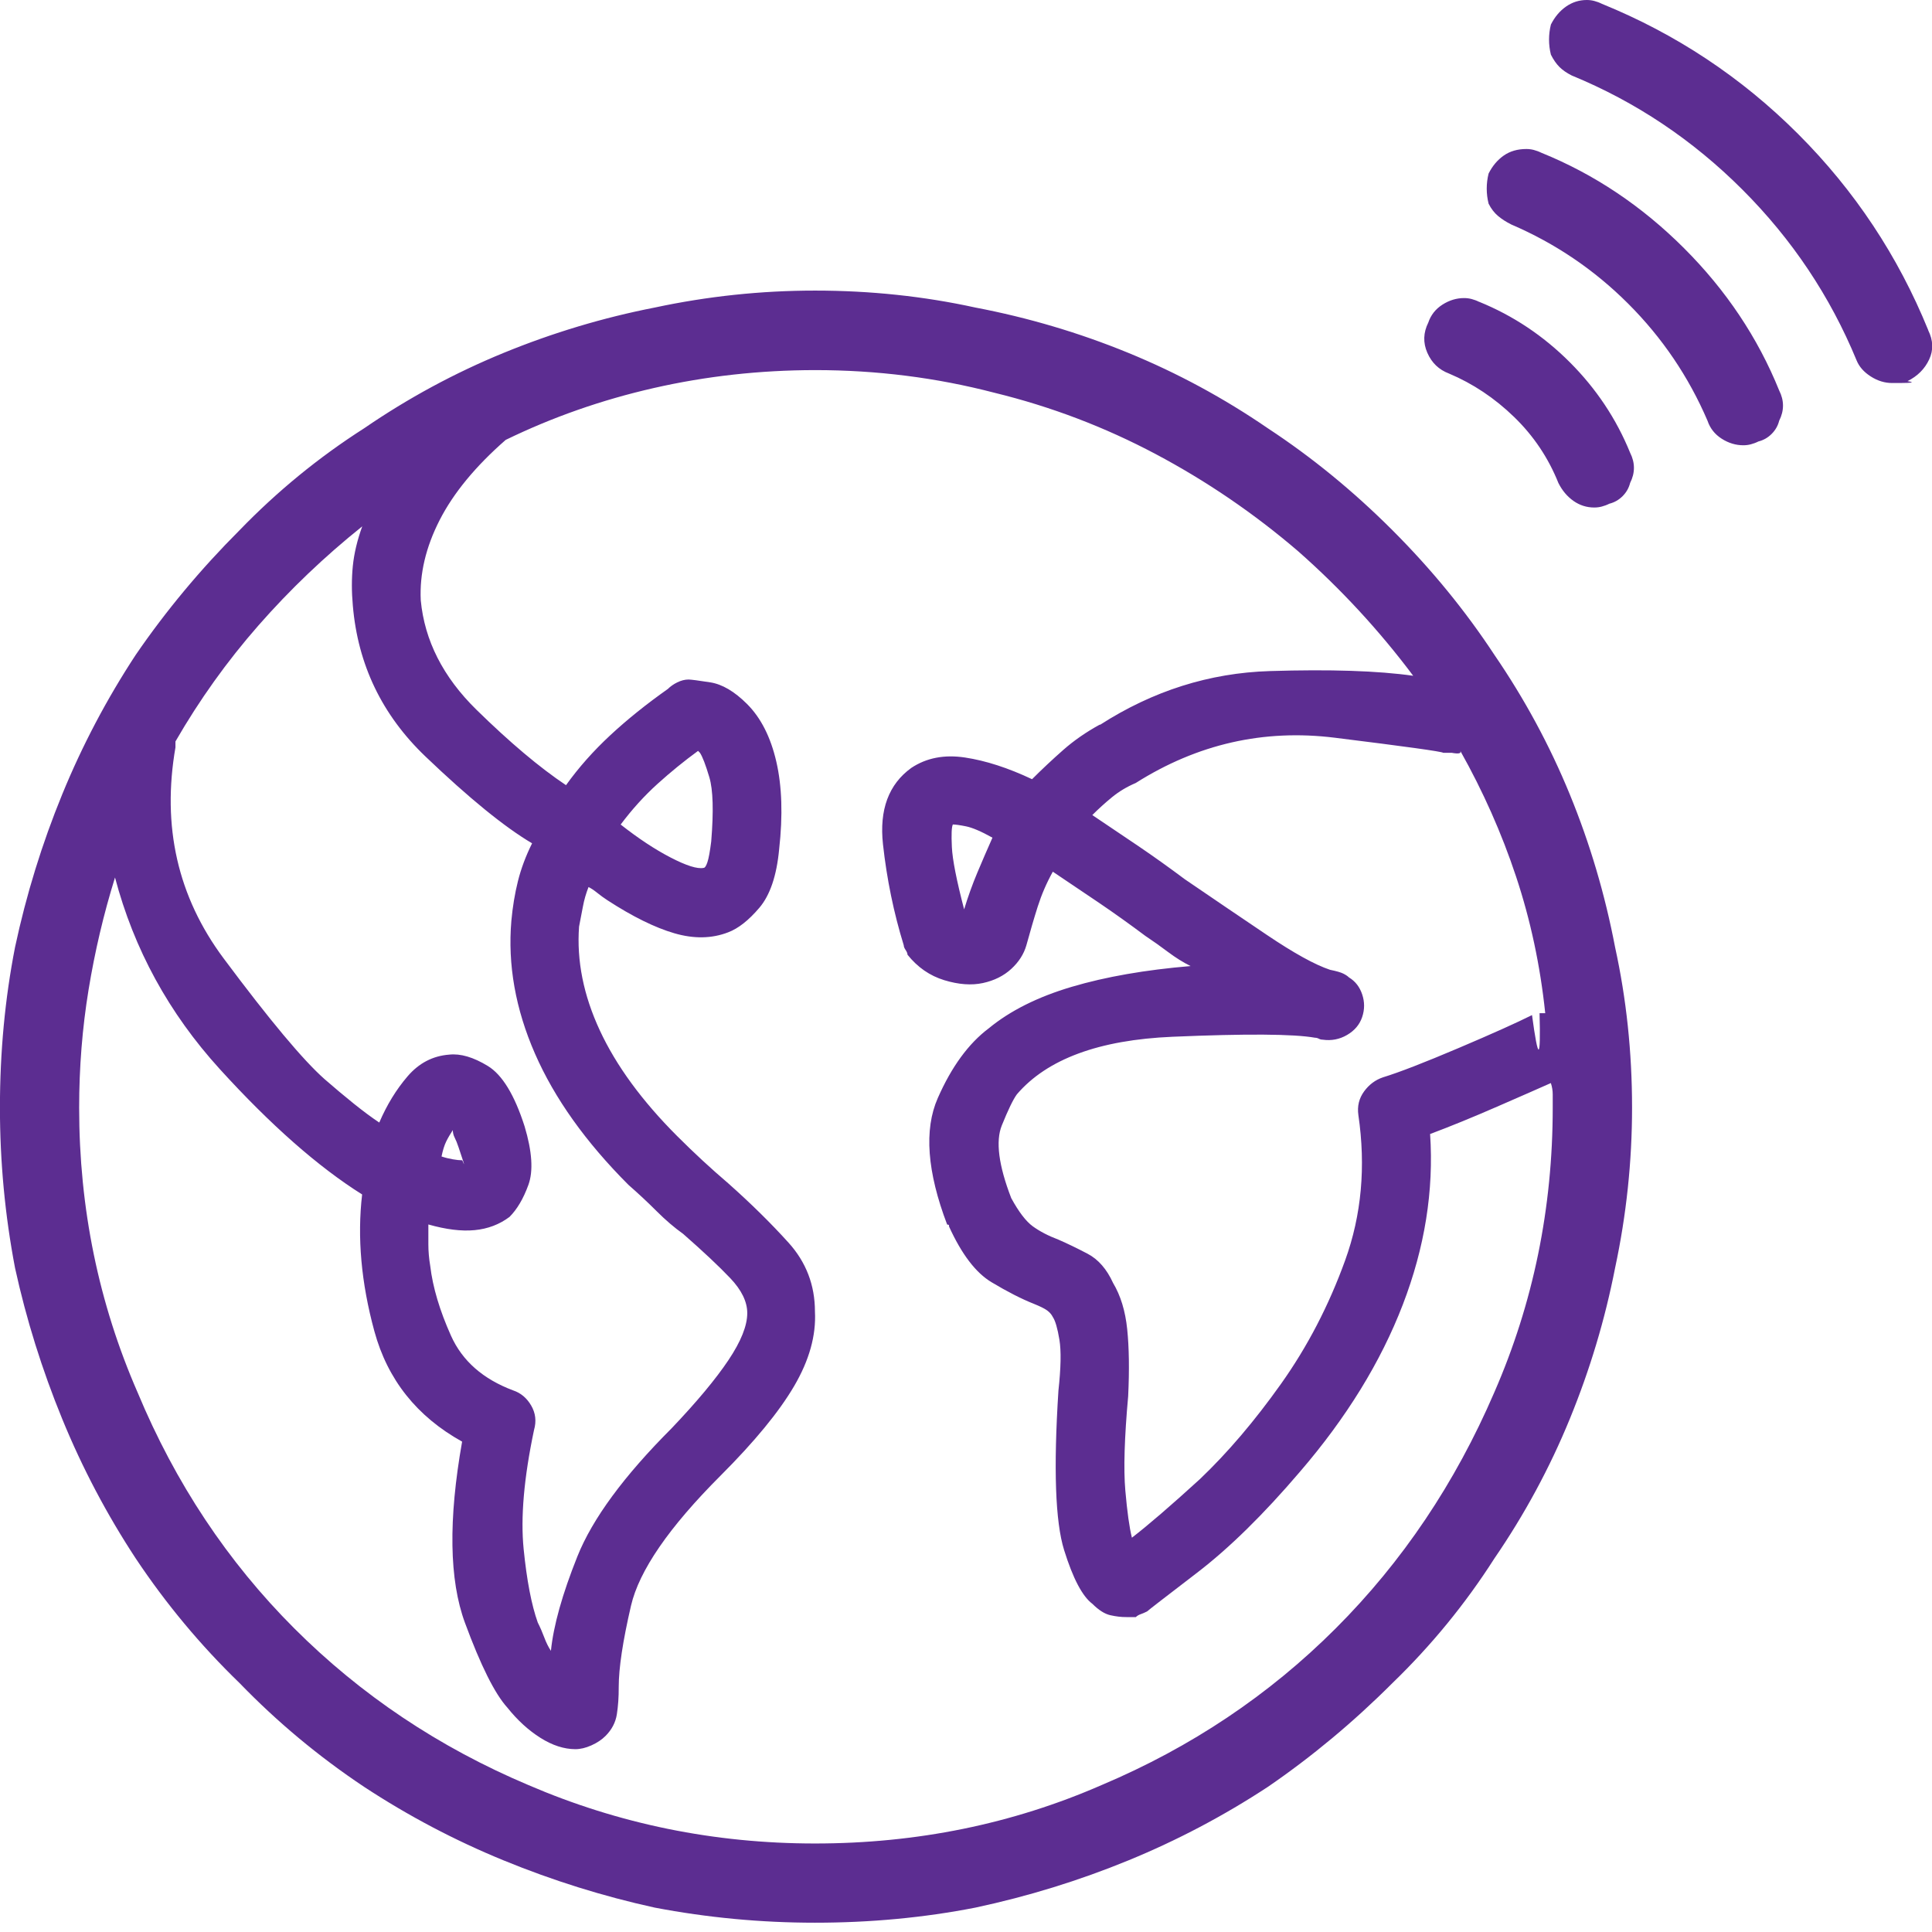 <?xml version="1.0" encoding="UTF-8" standalone="no"?>
<!DOCTYPE svg PUBLIC "-//W3C//DTD SVG 1.1//EN" "http://www.w3.org/Graphics/SVG/1.1/DTD/svg11.dtd">
<svg width="100%" height="100%" viewBox="0 0 32 32" version="1.1" xmlns="http://www.w3.org/2000/svg" xmlns:xlink="http://www.w3.org/1999/xlink" xml:space="preserve" xmlns:serif="http://www.serif.com/" style="fill-rule:evenodd;clip-rule:evenodd;stroke-linejoin:round;stroke-miterlimit:1.414;">
    <path d="M13.5,4.813C12.604,4.813 11.719,4.907 10.844,5.094C9.99,5.261 9.157,5.511 8.344,5.844C7.531,6.177 6.76,6.594 6.031,7.094C5.281,7.573 4.593,8.136 3.968,8.782C3.322,9.428 2.749,10.116 2.249,10.845C1.77,11.574 1.363,12.345 1.03,13.158C0.697,13.971 0.436,14.814 0.249,15.689C0.082,16.543 -0.001,17.428 -0.001,18.345C-0.001,19.241 0.082,20.126 0.249,21.001C0.436,21.855 0.697,22.688 1.03,23.501C1.363,24.314 1.77,25.085 2.249,25.814C2.749,26.564 3.322,27.252 3.968,27.877C4.593,28.523 5.281,29.096 6.031,29.596C6.76,30.075 7.531,30.482 8.344,30.815C9.157,31.148 9.99,31.409 10.844,31.596C11.719,31.763 12.605,31.846 13.5,31.846C14.417,31.846 15.302,31.763 16.156,31.596C17.031,31.409 17.875,31.148 18.687,30.815C19.499,30.482 20.27,30.075 21,29.596C21.729,29.096 22.417,28.523 23.063,27.877C23.709,27.252 24.272,26.564 24.751,25.814C25.251,25.085 25.668,24.314 26.001,23.501C26.334,22.688 26.584,21.855 26.751,21.001C26.938,20.126 27.032,19.24 27.032,18.345C27.032,17.428 26.938,16.543 26.751,15.689C26.584,14.814 26.334,13.97 26.001,13.158C25.668,12.346 25.251,11.575 24.751,10.845C24.272,10.116 23.709,9.428 23.063,8.782C22.417,8.136 21.729,7.573 21,7.094C20.271,6.594 19.5,6.177 18.687,5.844C17.874,5.511 17.031,5.261 16.156,5.094C15.302,4.907 14.417,4.813 13.5,4.813ZM2.906,12.375L2.906,12.281C3.302,11.594 3.76,10.953 4.281,10.359C4.802,9.765 5.375,9.218 6,8.718C5.917,8.947 5.865,9.166 5.844,9.374C5.823,9.582 5.823,9.801 5.844,10.03C5.927,11.009 6.328,11.843 7.047,12.53C7.766,13.217 8.354,13.697 8.813,13.968C8.709,14.177 8.631,14.385 8.579,14.593C8.527,14.801 8.491,15.02 8.47,15.249C8.407,15.978 8.538,16.713 8.861,17.452C9.184,18.191 9.7,18.915 10.408,19.624C10.575,19.77 10.731,19.916 10.877,20.062C11.023,20.208 11.169,20.333 11.315,20.437C11.648,20.729 11.909,20.974 12.096,21.171C12.283,21.368 12.377,21.561 12.377,21.749C12.377,21.958 12.273,22.218 12.064,22.53C11.855,22.842 11.543,23.217 11.126,23.655C10.334,24.447 9.813,25.155 9.563,25.78C9.313,26.405 9.167,26.926 9.125,27.343C9.083,27.28 9.047,27.207 9.016,27.124C8.985,27.041 8.949,26.957 8.907,26.874C8.803,26.582 8.725,26.176 8.673,25.655C8.621,25.134 8.678,24.478 8.845,23.686C8.887,23.54 8.871,23.405 8.798,23.28C8.725,23.155 8.626,23.072 8.501,23.03C8.001,22.843 7.657,22.541 7.47,22.124C7.283,21.707 7.168,21.322 7.126,20.968C7.105,20.843 7.095,20.723 7.095,20.609L7.095,20.281C7.387,20.364 7.642,20.396 7.861,20.375C8.08,20.354 8.272,20.281 8.439,20.156C8.564,20.031 8.669,19.854 8.752,19.625C8.835,19.396 8.814,19.073 8.689,18.656C8.522,18.135 8.319,17.802 8.08,17.656C7.841,17.51 7.627,17.447 7.439,17.468C7.168,17.489 6.939,17.608 6.751,17.827C6.563,18.046 6.407,18.301 6.282,18.593C6.157,18.51 6.016,18.405 5.86,18.28C5.704,18.155 5.543,18.019 5.376,17.874C5.022,17.561 4.465,16.895 3.704,15.874C2.943,14.853 2.678,13.687 2.907,12.374L2.906,12.375ZM7.313,19.156C7.334,19.052 7.36,18.969 7.391,18.906C7.422,18.843 7.459,18.781 7.5,18.718C7.5,18.76 7.51,18.802 7.531,18.843C7.552,18.884 7.573,18.936 7.594,18.999L7.641,19.14C7.694,19.297 7.699,19.323 7.657,19.218C7.615,19.218 7.563,19.213 7.501,19.202C7.439,19.191 7.376,19.176 7.313,19.155L7.313,19.156ZM24.188,12.438C24.563,13.105 24.871,13.797 25.11,14.516C25.349,15.235 25.511,15.99 25.594,16.782L25.5,16.782C25.521,17.574 25.479,17.584 25.375,16.813C25.125,16.938 24.719,17.121 24.156,17.36C23.593,17.599 23.177,17.761 22.906,17.844C22.781,17.886 22.676,17.964 22.593,18.078C22.51,18.192 22.478,18.322 22.499,18.469C22.624,19.323 22.551,20.125 22.28,20.875C22.009,21.625 21.654,22.307 21.217,22.922C20.78,23.537 20.332,24.063 19.873,24.5C19.394,24.937 19.019,25.26 18.748,25.469C18.706,25.302 18.67,25.042 18.639,24.688C18.608,24.334 18.624,23.813 18.686,23.125C18.707,22.688 18.701,22.318 18.67,22.016C18.639,21.714 18.561,21.459 18.436,21.25C18.332,21.021 18.191,20.859 18.014,20.766C17.837,20.673 17.675,20.595 17.53,20.532C17.363,20.469 17.223,20.396 17.108,20.313C16.993,20.23 16.874,20.073 16.749,19.844C16.54,19.302 16.488,18.901 16.593,18.641C16.698,18.381 16.781,18.209 16.843,18.125C17.343,17.542 18.202,17.224 19.421,17.172C20.64,17.12 21.426,17.125 21.78,17.188C21.801,17.188 21.822,17.193 21.843,17.204C21.864,17.215 21.885,17.22 21.906,17.22C22.052,17.241 22.187,17.215 22.312,17.142C22.437,17.069 22.52,16.97 22.562,16.845C22.604,16.72 22.604,16.595 22.562,16.47C22.52,16.345 22.447,16.252 22.343,16.189C22.322,16.168 22.291,16.147 22.249,16.126C22.207,16.105 22.134,16.084 22.03,16.063C21.78,15.98 21.431,15.787 20.983,15.485C20.535,15.183 20.082,14.876 19.624,14.563C19.374,14.376 19.119,14.193 18.858,14.016C18.597,13.839 18.342,13.667 18.092,13.5C18.196,13.396 18.305,13.297 18.42,13.203C18.535,13.109 18.665,13.031 18.811,12.969C19.832,12.323 20.931,12.073 22.108,12.219C23.285,12.365 23.884,12.448 23.905,12.469L24.046,12.469C24.161,12.49 24.208,12.479 24.187,12.438L24.188,12.438ZM18.219,12C17.99,12.125 17.787,12.266 17.61,12.422C17.433,12.578 17.261,12.739 17.094,12.906C16.698,12.719 16.328,12.599 15.985,12.547C15.642,12.495 15.345,12.552 15.094,12.719C14.719,12.99 14.562,13.412 14.625,13.985C14.688,14.558 14.802,15.116 14.969,15.657C14.969,15.678 14.979,15.704 15,15.735C15.021,15.766 15.031,15.792 15.031,15.813C15.198,16.022 15.401,16.162 15.64,16.235C15.879,16.308 16.093,16.323 16.281,16.282C16.469,16.241 16.625,16.163 16.75,16.048C16.875,15.933 16.958,15.803 17,15.657C17.063,15.428 17.125,15.214 17.188,15.016C17.251,14.818 17.334,14.625 17.438,14.438C17.688,14.605 17.943,14.777 18.204,14.954C18.465,15.131 18.72,15.314 18.97,15.501C19.095,15.584 19.22,15.673 19.345,15.767C19.47,15.861 19.595,15.939 19.72,16.001C18.97,16.064 18.314,16.178 17.751,16.345C17.188,16.512 16.73,16.741 16.376,17.033C16.043,17.283 15.761,17.668 15.532,18.189C15.303,18.71 15.355,19.408 15.688,20.283C15.709,20.283 15.719,20.288 15.719,20.299L15.719,20.315C15.928,20.774 16.162,21.081 16.422,21.237C16.682,21.393 16.916,21.513 17.125,21.596C17.229,21.638 17.302,21.674 17.344,21.705C17.386,21.736 17.417,21.772 17.438,21.814C17.48,21.877 17.516,22.002 17.547,22.189C17.578,22.376 17.572,22.658 17.531,23.033C17.448,24.325 17.479,25.205 17.625,25.674C17.771,26.143 17.927,26.44 18.094,26.565C18.198,26.669 18.297,26.732 18.391,26.753C18.485,26.774 18.574,26.785 18.657,26.784L18.813,26.784C18.834,26.763 18.86,26.748 18.891,26.737C18.922,26.726 18.959,26.711 19,26.69C19.021,26.669 19.297,26.456 19.828,26.049C20.359,25.642 20.927,25.085 21.531,24.377C22.302,23.481 22.869,22.559 23.234,21.611C23.599,20.663 23.75,19.72 23.687,18.783C24.02,18.658 24.39,18.507 24.796,18.33C25.202,18.153 25.499,18.023 25.687,17.939C25.708,18.002 25.718,18.064 25.718,18.127L25.718,18.346C25.718,20.013 25.395,21.586 24.749,23.065C24.103,24.565 23.228,25.867 22.124,26.971C21.02,28.075 19.728,28.94 18.249,29.565C16.77,30.211 15.186,30.534 13.499,30.534C11.832,30.534 10.249,30.211 8.749,29.565C7.27,28.94 5.978,28.075 4.874,26.971C3.77,25.867 2.905,24.565 2.28,23.065C1.634,21.586 1.311,20.013 1.311,18.346C1.311,17.679 1.363,17.028 1.467,16.393C1.571,15.758 1.717,15.138 1.905,14.534C2.218,15.721 2.796,16.779 3.639,17.706C4.482,18.633 5.269,19.326 5.998,19.784C5.915,20.493 5.982,21.248 6.201,22.05C6.42,22.852 6.904,23.461 7.654,23.878C7.425,25.17 7.44,26.17 7.701,26.878C7.962,27.586 8.196,28.055 8.404,28.284C8.571,28.493 8.753,28.659 8.951,28.784C9.149,28.909 9.342,28.971 9.529,28.972C9.612,28.972 9.701,28.951 9.795,28.909C9.889,28.867 9.967,28.815 10.029,28.753C10.133,28.649 10.196,28.529 10.217,28.394C10.238,28.259 10.249,28.108 10.248,27.941C10.248,27.628 10.316,27.18 10.451,26.597C10.586,26.014 11.081,25.295 11.935,24.441C12.498,23.878 12.904,23.384 13.154,22.957C13.404,22.53 13.519,22.119 13.498,21.723C13.498,21.286 13.352,20.905 13.06,20.582C12.768,20.259 12.435,19.931 12.06,19.598C11.914,19.473 11.773,19.348 11.638,19.223C11.503,19.098 11.362,18.963 11.216,18.817C10.633,18.234 10.206,17.65 9.935,17.067C9.664,16.484 9.55,15.911 9.591,15.348C9.612,15.244 9.633,15.135 9.654,15.02C9.675,14.905 9.707,14.796 9.748,14.692C9.79,14.713 9.837,14.744 9.889,14.786C9.941,14.828 9.998,14.87 10.061,14.911C10.478,15.182 10.847,15.364 11.17,15.458C11.493,15.552 11.79,15.547 12.061,15.442C12.228,15.379 12.4,15.244 12.577,15.036C12.754,14.828 12.864,14.505 12.905,14.067C12.968,13.504 12.952,13.02 12.858,12.614C12.764,12.208 12.603,11.89 12.374,11.661C12.165,11.452 11.962,11.333 11.765,11.302C11.568,11.271 11.448,11.256 11.406,11.255C11.343,11.255 11.281,11.271 11.218,11.302C11.155,11.333 11.103,11.37 11.062,11.411C10.708,11.661 10.39,11.916 10.109,12.177C9.828,12.438 9.583,12.714 9.375,13.005C8.938,12.713 8.443,12.296 7.891,11.755C7.339,11.214 7.032,10.609 6.969,9.942C6.948,9.505 7.053,9.062 7.282,8.614C7.511,8.166 7.876,7.723 8.376,7.286C9.147,6.911 9.964,6.624 10.829,6.427C11.694,6.23 12.584,6.131 13.501,6.13C14.522,6.13 15.511,6.255 16.47,6.505C17.407,6.734 18.298,7.073 19.142,7.521C19.986,7.969 20.772,8.505 21.501,9.13C22.21,9.755 22.845,10.443 23.407,11.193C22.824,11.11 22.032,11.084 21.032,11.115C20.032,11.146 19.094,11.443 18.219,12.006L18.219,12ZM16.438,13.875C16.355,14.062 16.271,14.255 16.188,14.453C16.105,14.651 16.032,14.854 15.969,15.062C15.844,14.583 15.776,14.239 15.766,14.031C15.756,13.823 15.761,13.698 15.782,13.656C15.824,13.656 15.897,13.666 16.001,13.687C16.105,13.708 16.251,13.77 16.439,13.875L16.438,13.875ZM10.281,13.656C10.468,13.406 10.671,13.182 10.89,12.984C11.109,12.786 11.333,12.604 11.562,12.437L11.593,12.468C11.635,12.531 11.687,12.666 11.749,12.874C11.811,13.082 11.821,13.436 11.78,13.937C11.759,14.104 11.738,14.218 11.717,14.281C11.696,14.344 11.675,14.375 11.654,14.375C11.55,14.396 11.368,14.338 11.107,14.203C10.846,14.068 10.57,13.885 10.279,13.656L10.281,13.656ZM24.5,5C24.458,4.979 24.416,4.964 24.375,4.953C24.334,4.942 24.292,4.937 24.25,4.937C24.125,4.937 24.005,4.973 23.891,5.046C23.777,5.119 23.699,5.218 23.657,5.343C23.574,5.51 23.568,5.676 23.641,5.843C23.714,6.01 23.833,6.124 24,6.187C24.396,6.354 24.755,6.593 25.078,6.906C25.401,7.219 25.645,7.583 25.812,8C25.875,8.125 25.958,8.224 26.062,8.297C26.166,8.37 26.281,8.406 26.406,8.406C26.448,8.406 26.49,8.401 26.531,8.39C26.572,8.379 26.614,8.364 26.656,8.343C26.739,8.322 26.812,8.281 26.875,8.218C26.938,8.155 26.979,8.082 27,7.999C27.042,7.916 27.063,7.832 27.063,7.749C27.063,7.666 27.042,7.582 27,7.499C26.771,6.936 26.437,6.436 26,5.999C25.563,5.562 25.063,5.228 24.5,4.999L24.5,5ZM31.938,5.469C31.438,4.24 30.719,3.156 29.782,2.219C28.845,1.282 27.761,0.563 26.532,0.063C26.49,0.042 26.448,0.027 26.407,0.016C26.366,0.005 26.324,0 26.282,0C26.157,0 26.042,0.036 25.938,0.109C25.834,0.182 25.751,0.281 25.688,0.406C25.667,0.489 25.657,0.573 25.657,0.656C25.657,0.739 25.667,0.823 25.688,0.906C25.73,0.989 25.777,1.057 25.829,1.109C25.881,1.161 25.949,1.208 26.032,1.25C27.095,1.687 28.037,2.318 28.86,3.141C29.683,3.964 30.313,4.907 30.751,5.969C30.793,6.073 30.871,6.162 30.985,6.235C31.099,6.308 31.219,6.345 31.344,6.344L31.469,6.344C31.678,6.343 31.719,6.333 31.594,6.313C31.761,6.23 31.88,6.11 31.953,5.954C32.026,5.798 32.02,5.637 31.937,5.47L31.938,5.469ZM25.531,2.531C25.489,2.51 25.447,2.495 25.406,2.484C25.365,2.473 25.323,2.468 25.281,2.468C25.135,2.468 25.01,2.504 24.906,2.577C24.802,2.65 24.719,2.749 24.656,2.874C24.635,2.957 24.625,3.041 24.625,3.124C24.625,3.207 24.635,3.291 24.656,3.374C24.698,3.457 24.75,3.525 24.812,3.577C24.874,3.629 24.947,3.676 25.031,3.718C25.76,4.031 26.406,4.468 26.969,5.031C27.532,5.594 27.969,6.24 28.282,6.969C28.324,7.094 28.402,7.193 28.516,7.266C28.63,7.339 28.75,7.375 28.875,7.375C28.917,7.375 28.959,7.37 29,7.359C29.041,7.348 29.083,7.333 29.125,7.312C29.208,7.291 29.281,7.25 29.344,7.187C29.407,7.124 29.448,7.051 29.469,6.968C29.511,6.885 29.532,6.801 29.532,6.718C29.532,6.635 29.511,6.551 29.469,6.468C29.115,5.593 28.589,4.806 27.891,4.109C27.193,3.412 26.407,2.886 25.532,2.531L25.531,2.531Z" style="fill:rgb(92,45,145);fill-rule:nonzero;"/>
</svg>

